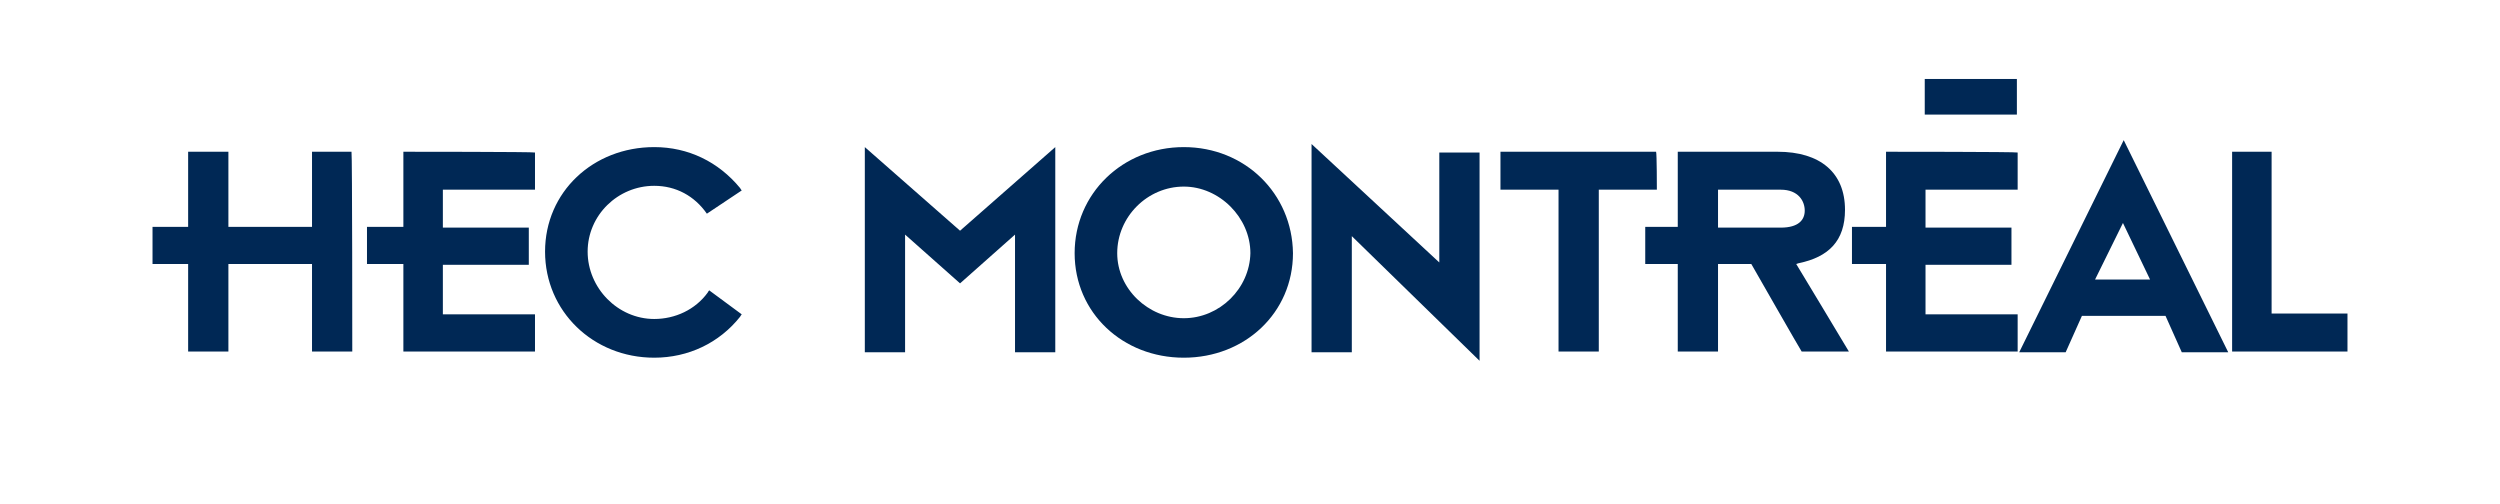 <?xml version="1.0" encoding="utf-8"?>
<!-- Generator: Adobe Illustrator 27.3.1, SVG Export Plug-In . SVG Version: 6.00 Build 0)  -->
<svg version="1.1" id="Base" xmlns="http://www.w3.org/2000/svg" xmlns:xlink="http://www.w3.org/1999/xlink" x="0px" y="0px"
	 viewBox="0 0 322.9 65.1" style="enable-background:new 0 0 322.9 65.1;" xml:space="preserve">
<style type="text/css">
	.st0{fill:#002855;}
</style>
<g>
	<g>
		<g>
			<path class="st0" d="M45.4,19.6c0,0-4.9,0-5.1,0c0,0.2,0,9.7,0,9.7H29.5c0,0,0-9.5,0-9.7c-0.2,0-5,0-5.2,0c0,0.2,0,9.7,0,9.7
				s-4.5,0-4.6,0c0,0.2,0,4.7,0,4.8c0.2,0,4.6,0,4.6,0s0,11.1,0,11.3c0.2,0,5,0,5.2,0c0-0.2,0-11.3,0-11.3h10.8c0,0,0,11.1,0,11.3
				c0.2,0,5,0,5.2,0C45.5,45.3,45.5,19.8,45.4,19.6C45.5,19.6,45.4,19.6,45.4,19.6z"/>
			<path class="st0" d="M52.1,19.6c0,0.2,0,9.7,0,9.7s-4.6,0-4.7,0c0,0.2,0,4.7,0,4.8c0.2,0,4.7,0,4.7,0s0,11.1,0,11.3
				c0.2,0,16.8,0,17,0c0-0.2,0-4.7,0-4.8c-0.2,0-11.9,0-11.9,0v-6.4c0,0,11,0,11.1,0c0-0.2,0-4.7,0-4.8c-0.2,0-11.1,0-11.1,0v-4.9
				h11.9c0,0,0-4.8,0-4.8C69.1,19.6,52.2,19.6,52.1,19.6z"/>
		</g>
		<g>
			<g>
				<rect x="248.6" y="10.2" class="st0" width="11.9" height="4.6"/>
			</g>
			<path class="st0" d="M260.8,45.5h6l2.1-4.7h10.8l2.1,4.7h6l-13.5-27.4L260.8,45.5z M274.2,28.8l3.5,7.3h-7.1L274.2,28.8z"/>
			<path class="st0" d="M243.6,19.6c0,0.2,0,9.7,0,9.7s-4.2,0-4.4,0c0,0.2,0,4.7,0,4.8c0.2,0,4.4,0,4.4,0s0,11.1,0,11.3
				c0.2,0,17,0,17,0s0-4.7,0-4.8c-0.2,0-11.9,0-11.9,0v-6.4c0,0,11,0,11.1,0c0-0.2,0-4.7,0-4.8c-0.2,0-11.1,0-11.1,0v-4.9
				c0,0,11.7,0,11.9,0c0-0.2,0-4.7,0-4.8C260.5,19.6,243.7,19.6,243.6,19.6z"/>
			<path class="st0" d="M70.4,32.5c0,7.7,6.2,13.7,14.1,13.7c4.4,0,8.4-1.9,11.1-5.3c0,0,0.1-0.2,0.2-0.3c-0.1-0.1-4.1-3-4.2-3.1
				c-0.1,0.1-0.2,0.3-0.2,0.3c-1.6,2.2-4.2,3.4-6.9,3.4c-4.7,0-8.6-4-8.6-8.7c0-4.7,3.9-8.5,8.6-8.5c2.8,0,5.2,1.3,6.8,3.6
				c0,0,4.5-3,4.5-3c-0.1-0.1-0.2-0.3-0.2-0.3c-2.8-3.4-6.7-5.3-11.1-5.3C76.6,19,70.4,24.8,70.4,32.5z"/>
			<path class="st0" d="M124,29.8L111.7,19c0,0,0,26.3,0,26.5c0.2,0,5,0,5.2,0c0-0.2,0-15.2,0-15.2l7.1,6.3l7.1-6.3c0,0,0,15,0,15.2
				c0.2,0,5,0,5.2,0c0-0.2,0-26.5,0-26.5L124,29.8z"/>
			<path class="st0" d="M152.9,19c-7.9,0-14.1,6-14.1,13.7c0,7.7,6.2,13.5,14.1,13.5c7.9,0,14.1-5.8,14.1-13.5
				C166.9,25,160.8,19,152.9,19z M152.9,41.1c-4.6,0-8.6-3.8-8.6-8.4c0-4.7,3.9-8.6,8.6-8.6c4.6,0,8.6,4,8.6,8.6
				C161.4,37.3,157.5,41.1,152.9,41.1z"/>
			<path class="st0" d="M169.4,45.5c0.2,0,5,0,5.2,0c0-0.2,0-15,0-15s16.4,16,16.5,16.1c0-0.4,0-26.7,0-26.9c-0.2,0-5,0-5.2,0
				c0,0.2,0,14.2,0,14.2l-16.5-15.3C169.4,18.6,169.4,45.3,169.4,45.5z"/>
			<path class="st0" d="M213.9,19.6c0,0-19.9,0-20.1,0c0,0.2,0,4.8,0,4.9c0.2,0,7.5,0,7.5,0s0,20.7,0,20.9c0.2,0,5,0,5.2,0
				c0-0.2,0-20.9,0-20.9s7.3,0,7.5,0C214,24.4,214,19.8,213.9,19.6C213.9,19.6,213.9,19.6,213.9,19.6z"/>
			<path class="st0" d="M293.4,19.6c0,0-4.9,0-5.1,0c0,0.2,0,25.7,0,25.8c0.2,0,14.8,0,14.9,0c0-0.2,0-4.8,0-4.9c-0.2,0-9.8,0-9.8,0
				S293.4,19.8,293.4,19.6C293.4,19.6,293.4,19.6,293.4,19.6z"/>
			<path class="st0" d="M232,34.1l0.3-0.1c3.9-0.8,6-2.9,6-6.9c0-4.8-3.2-7.5-8.7-7.5h-12.6c0,0-0.2,0-0.3,0c0,0.1,0,9.4,0,9.7h-4.2
				v4.8h4.2c0,5.7,0,11.2,0,11.3c0.2,0,5,0,5.2,0c0-0.2,0-11.3,0-11.3h4.3c0,0,6.4,11.2,6.5,11.3c0.1,0,5.9,0,6.1,0
				C238.7,45.2,232,34.1,232,34.1z M221.9,29.4v-4.9h8.1c2.3,0,3.1,1.5,3.1,2.7c0,1.2-0.8,2.2-3.1,2.2H221.9z"/>
		</g>
	</g>
</g>
</svg>
